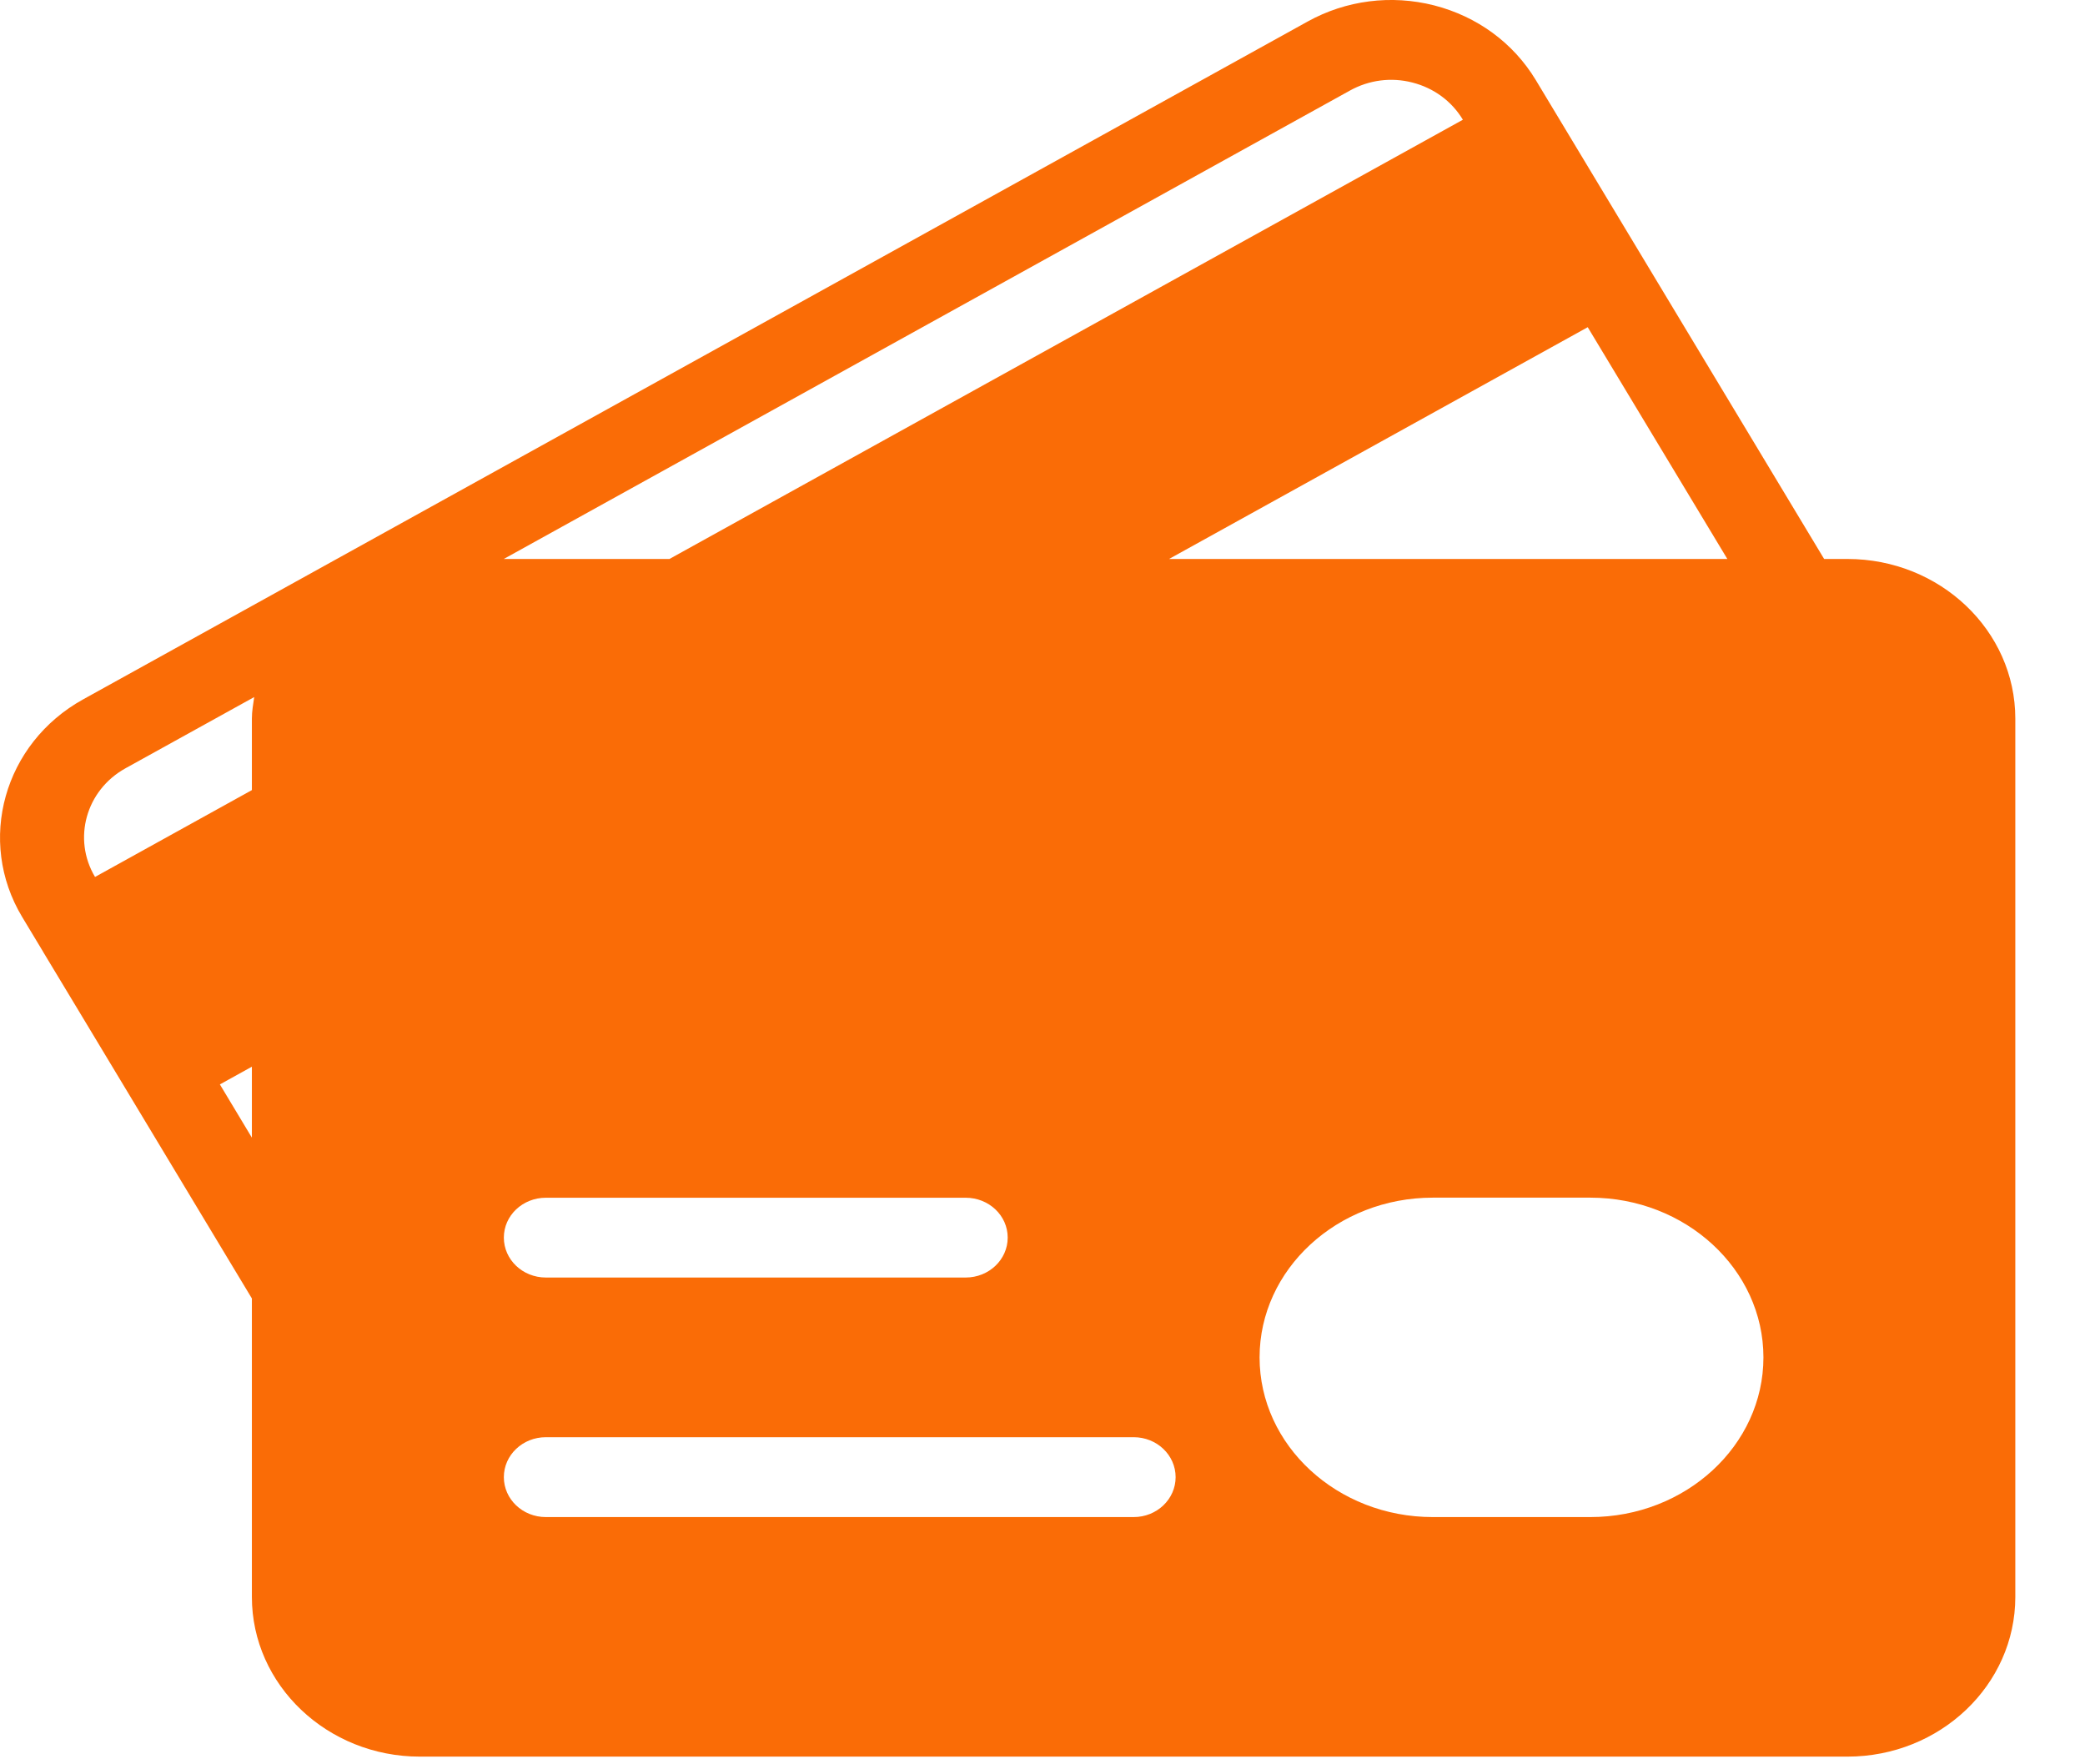 <svg width="26" height="22" viewBox="0 0 26 22" fill="none" xmlns="http://www.w3.org/2000/svg">
<path d="M23.037 6.97H22.747L19.15 0.996C18.871 0.535 18.421 0.205 17.883 0.067C17.347 -0.069 16.786 0.003 16.307 0.268L1.038 8.72C0.047 9.268 -0.294 10.486 0.277 11.435L0.536 11.865L0.536 11.866L0.969 12.584L3.141 16.191V19.913C3.141 21.011 4.081 21.904 5.236 21.904H23.037C24.192 21.904 25.131 21.011 25.131 19.913V8.961C25.131 7.863 24.192 6.97 23.037 6.97ZM3.141 14.186L2.742 13.522L3.141 13.301V14.186ZM3.141 8.961V9.852L1.185 10.935C0.902 10.46 1.072 9.853 1.565 9.58L3.17 8.692C3.157 8.781 3.141 8.869 3.141 8.961ZM19.799 4.08L21.54 6.97H14.578L19.799 4.08ZM16.834 1.129C17.072 0.997 17.348 0.961 17.612 1.029C17.879 1.097 18.102 1.261 18.241 1.491L18.242 1.493L8.348 6.97H6.282L16.834 1.129ZM12.566 15.432C12.566 15.707 12.332 15.93 12.042 15.93H6.807C6.517 15.93 6.283 15.707 6.283 15.432C6.283 15.157 6.517 14.935 6.807 14.935H12.042C12.332 14.935 12.566 15.157 12.566 15.432ZM14.137 18.917H6.807C6.517 18.917 6.283 18.694 6.283 18.419C6.283 18.144 6.517 17.921 6.807 17.921H14.137C14.426 17.921 14.66 18.144 14.66 18.419C14.66 18.694 14.426 18.917 14.137 18.917ZM19.831 18.917C19.129 18.917 18.569 18.917 17.867 18.917C16.676 18.917 15.707 18.024 15.707 16.926C15.707 15.828 16.676 14.934 17.867 14.934C18.569 14.934 19.129 14.934 19.831 14.934C21.021 14.934 21.99 15.828 21.99 16.926C21.99 18.024 21.021 18.917 19.831 18.917Z" fill="#FA6C06"/>
</svg>
